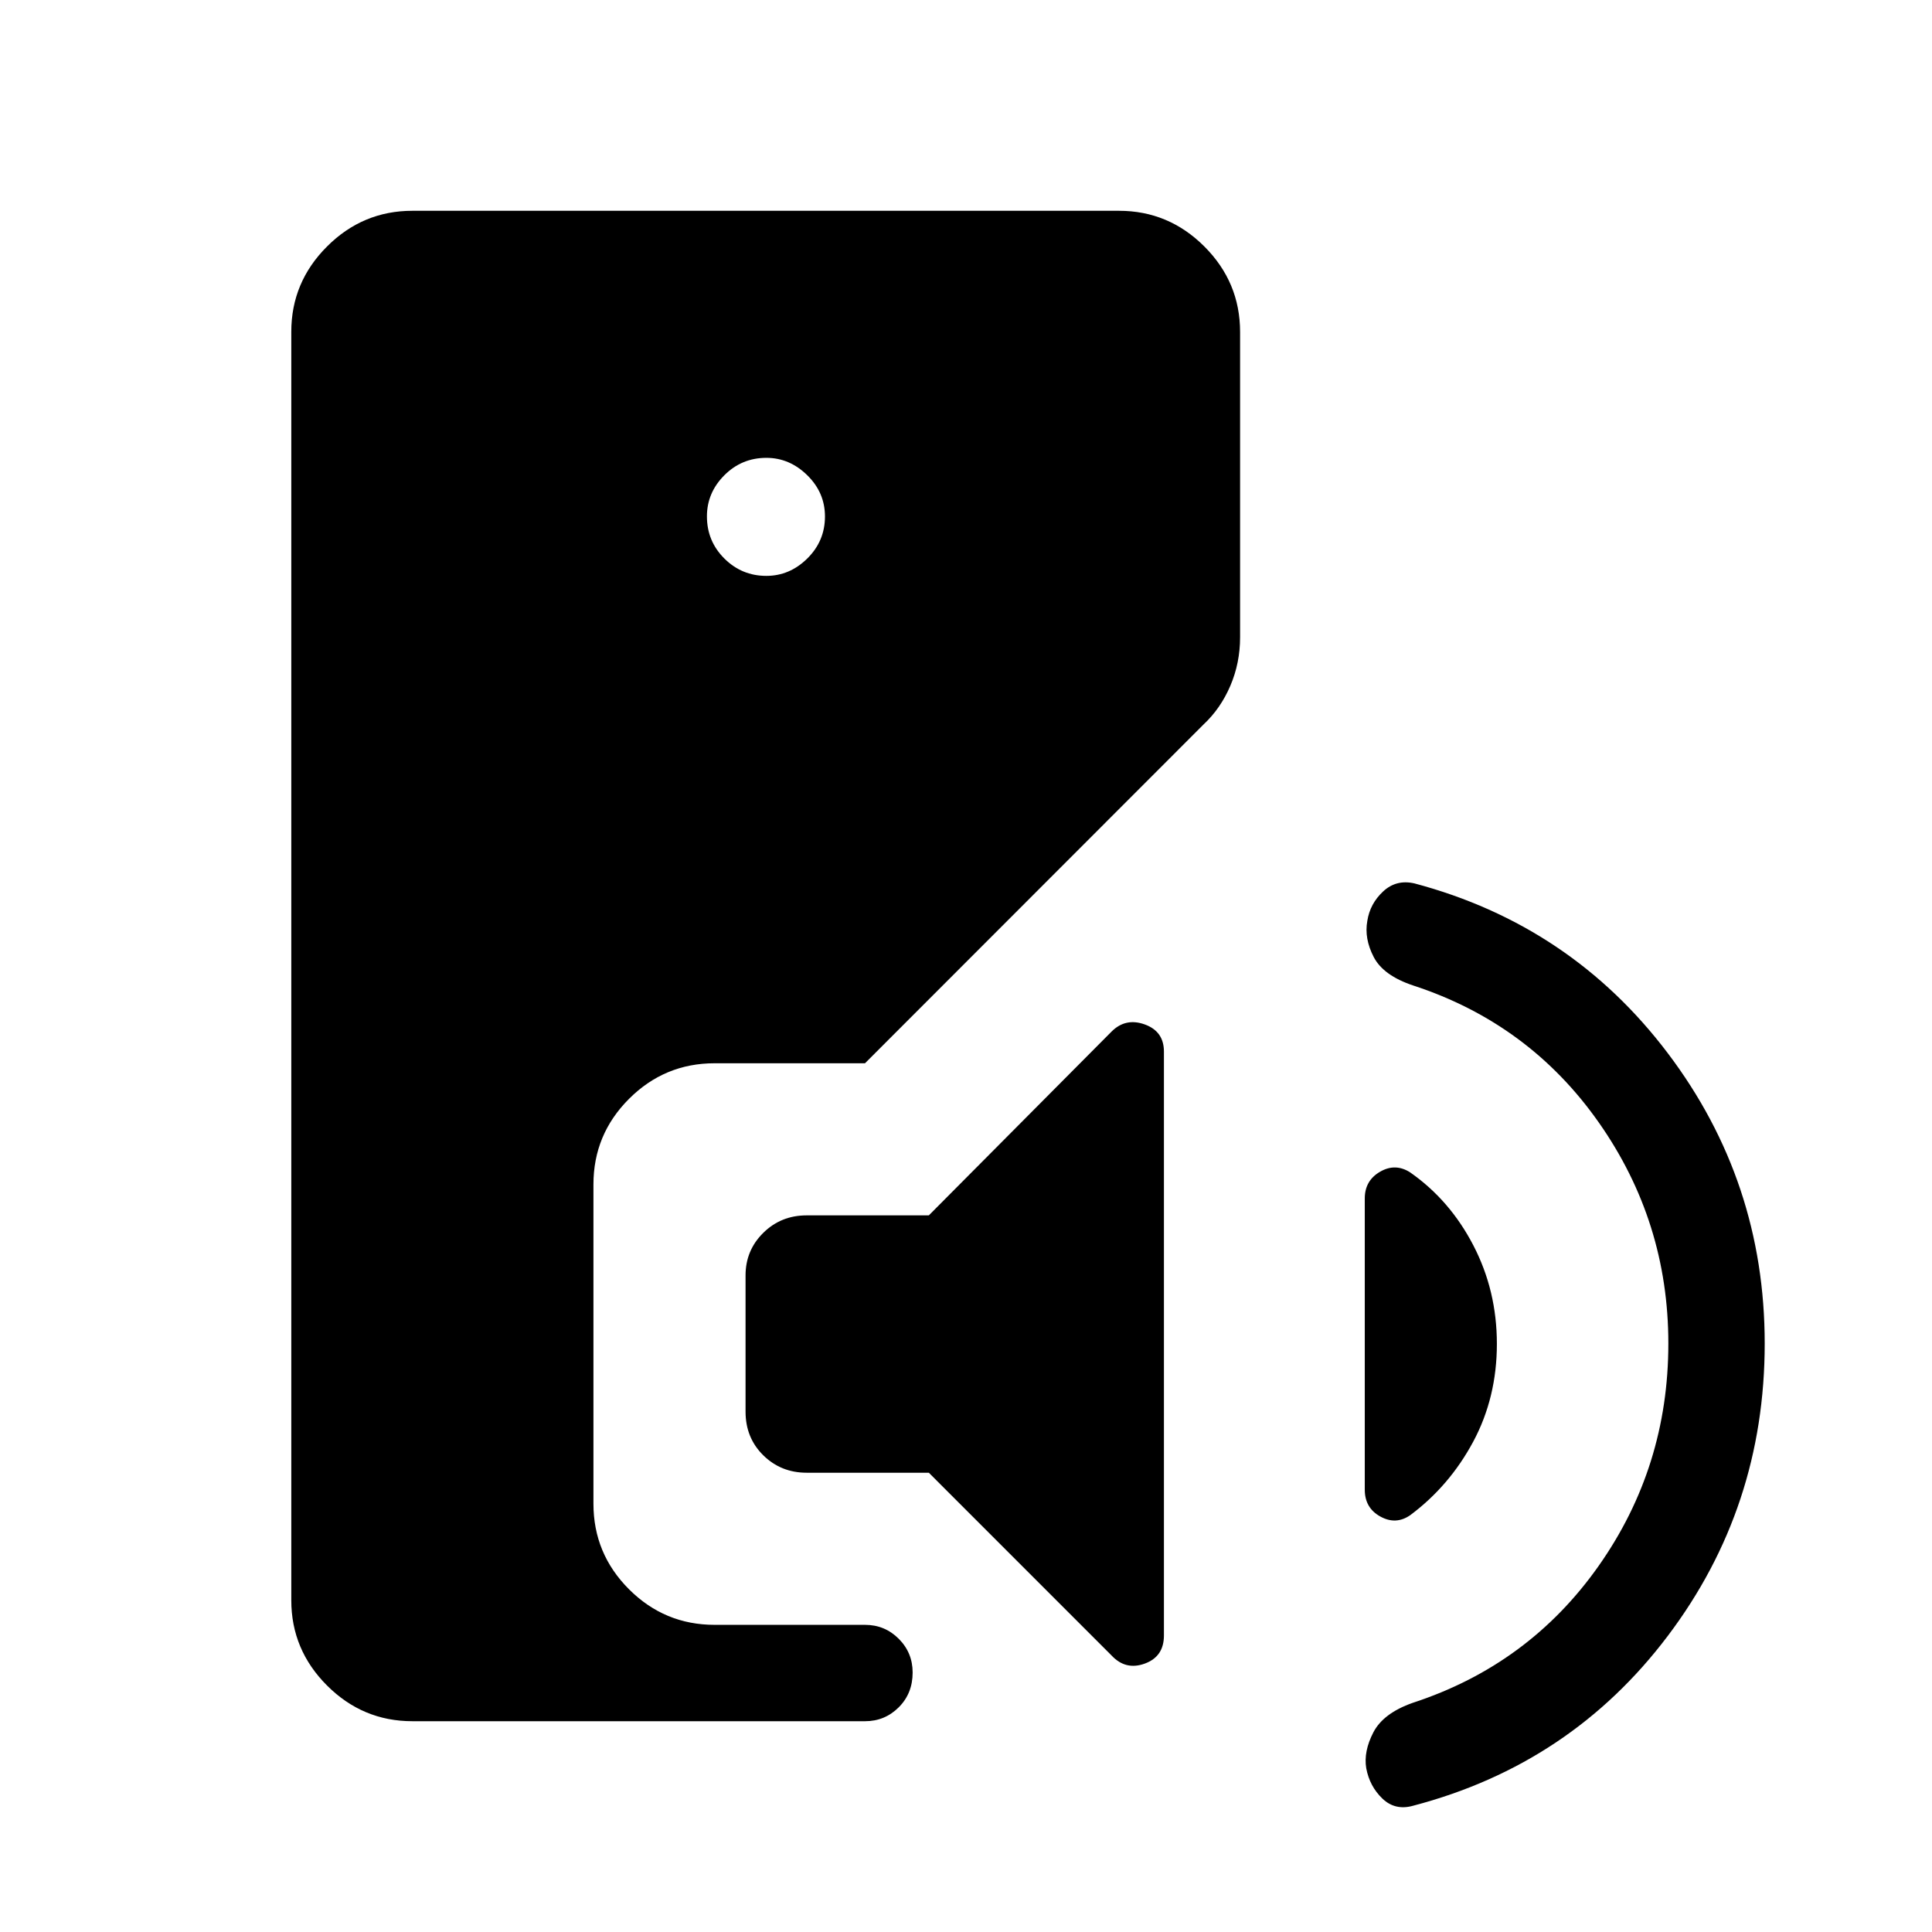 <svg xmlns="http://www.w3.org/2000/svg" height="40" viewBox="0 -960 960 960" width="40"><path d="M204.89-104.74q-24.66 0-42.4-17.75-17.75-17.74-17.75-42.36v-630.3q0-24.62 17.75-42.36 17.74-17.75 42.42-17.75h351.12q24.67 0 42.42 17.75 17.74 17.74 17.74 42.45v151.72q0 12.78-4.83 24.07-4.82 11.28-13.27 19.2l-168.28 168.4h-74.73q-24.84 0-42.52 17.68-17.68 17.68-17.68 42.52v158.65q0 24.84 17.68 42.52 17.68 17.67 42.52 17.67h74.73q9.85 0 16.76 6.92 6.92 6.92 6.92 16.77 0 10.41-6.92 17.3-6.91 6.9-16.76 6.9H204.89Zm175.9-569.11q11.61 0 20.37-8.66 8.76-8.66 8.76-20.86 0-11.86-8.8-20.49-8.81-8.64-20.29-8.64-12.29 0-20.93 8.68-8.63 8.67-8.63 20.41 0 12.3 8.66 20.93 8.66 8.63 20.86 8.63ZM552.33-137.4l-90.8-90.81h-60.71q-12.76 0-21.56-8.67-8.8-8.67-8.8-21.68v-67.7q0-12.46 8.8-21.14 8.8-8.69 21.56-8.69h60.71l90.8-91.33q6.98-6.98 16.5-3.54 9.52 3.43 9.52 13.5v290.12q0 10.51-9.52 13.97-9.52 3.47-16.5-4.03Zm148.42-69.73q-7.12 4.96-14.86.69-7.74-4.26-7.74-13.34v-144.73q0-8.85 7.58-13.25 7.58-4.41 14.95.3 19.76 13.79 31.43 36.3 11.68 22.51 11.68 48.9 0 26.72-11.79 48.68-11.8 21.95-31.25 36.45Zm1.54 144.36q-9.02 2.59-15.39-3.53-6.36-6.12-8.02-15.07-1.39-8.35 3.54-17.84 4.93-9.5 19.53-14.65 57.78-18.89 92.41-68.05 34.63-49.16 34.63-110.5 0-60.58-34.56-109.83-34.56-49.24-92.25-68.08-14.82-4.95-19.59-14.14-4.77-9.19-3.18-17.94 1.32-8.55 7.84-14.63t15.54-4.02q77.76 20.67 125.92 84.37t48.16 144.27q0 81.49-48.15 145.28-48.14 63.8-126.43 84.36Z"/></svg>